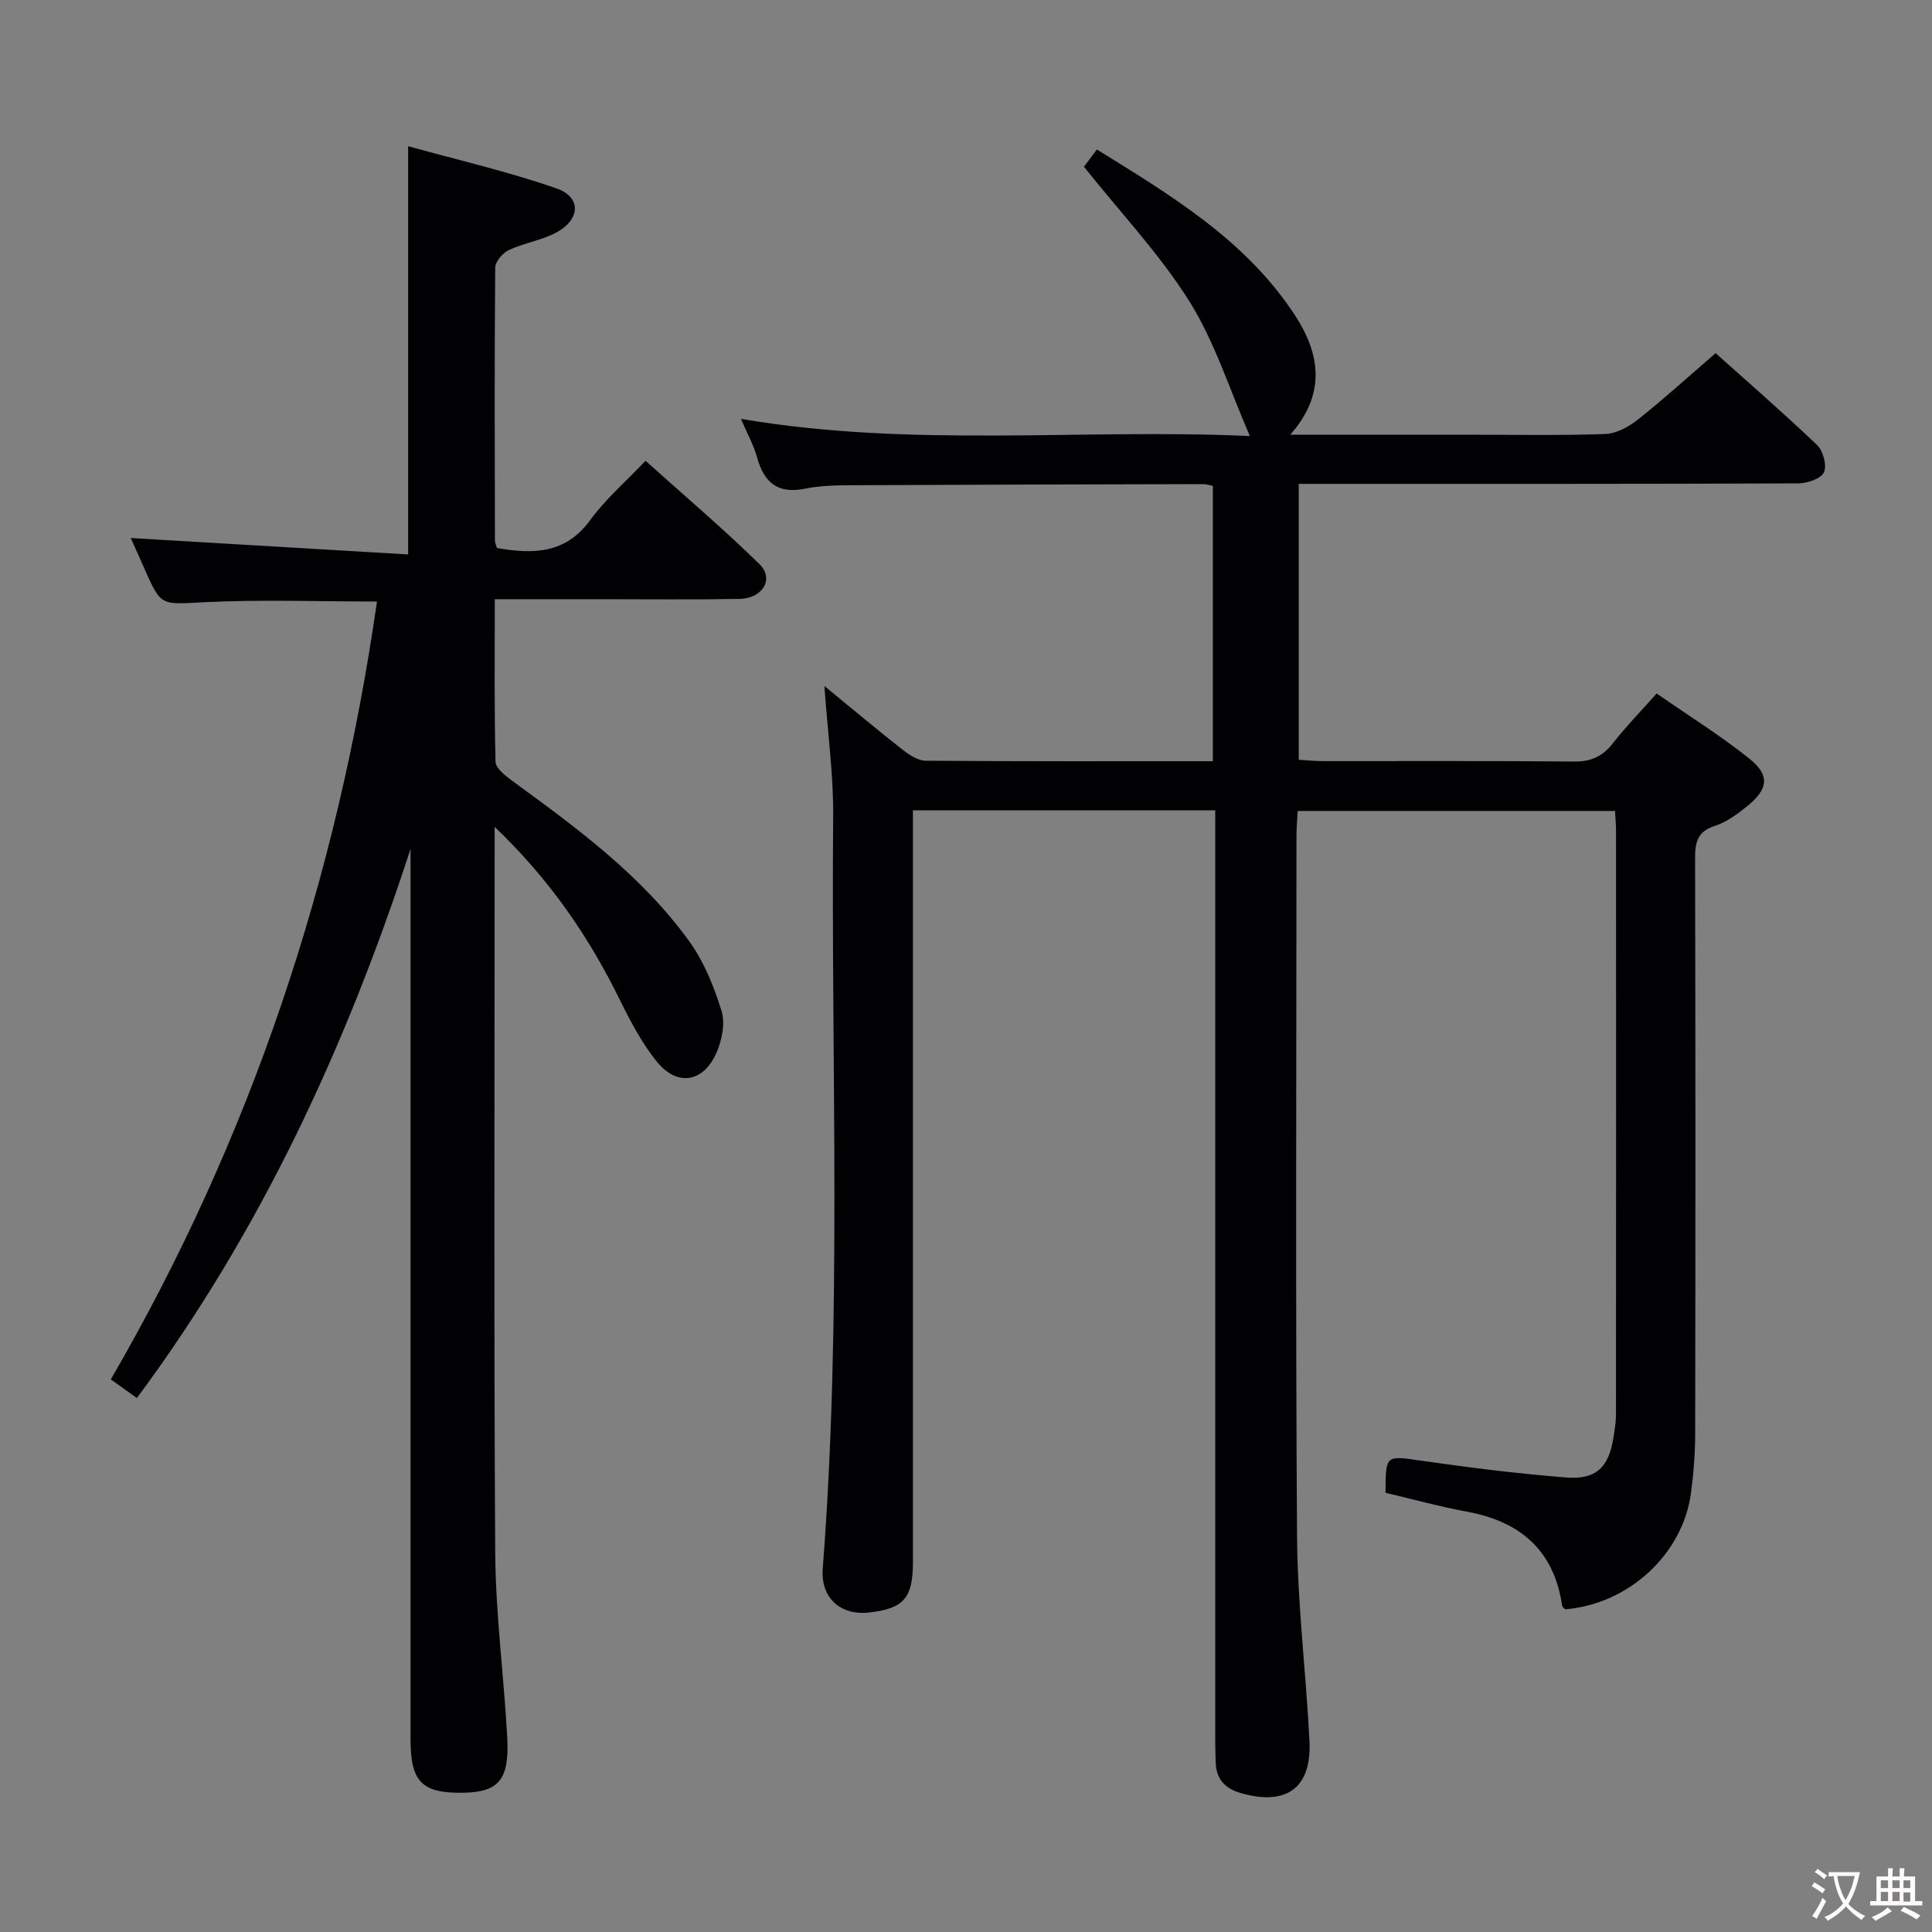 <svg enable-background="new 0 0 400 400" viewBox="0 0 400 400" xmlns="http://www.w3.org/2000/svg"><rect x="0" y="0" width="400" height="400" fill="#808080" stroke="none"/><path d="m267.14 90h36.18c9.66 0 19.34.19 28.99-.14 2.31-.08 4.89-1.48 6.78-2.98 5.35-4.24 10.42-8.85 16.11-13.76 6.05 5.42 13.68 12.04 20.99 19 1.26 1.2 2.09 4.26 1.44 5.67-.62 1.33-3.46 2.28-5.33 2.29-32.33.13-64.65.1-96.98.1-1.99 0-3.98 0-6.43 0v57.12c1.54.09 3.28.28 5.02.28 17.33.02 34.66-.08 51.99.09 3.54.04 5.92-1.08 8.05-3.81 2.65-3.4 5.68-6.5 9.04-10.28 6.52 4.53 13.14 8.65 19.19 13.48 4.3 3.43 3.93 6.31-.37 9.79-2.05 1.66-4.31 3.35-6.76 4.14-3.67 1.17-4.11 3.46-4.1 6.79.09 39.66.08 79.32.02 118.98-.01 4.14-.33 8.31-.88 12.41-1.72 12.69-12.97 22.97-26.05 24.02-.22-.25-.58-.47-.62-.75-1.67-11.44-8.62-17.41-19.68-19.46-5.69-1.05-11.29-2.6-16.88-3.91.02-7.93.03-7.7 7.29-6.66 10.02 1.43 20.08 2.7 30.17 3.49 6.15.48 8.74-2.13 9.71-8.15.26-1.63.54-3.29.54-4.93.03-40.33.02-80.65.01-120.98 0-1.16-.12-2.31-.21-3.94-21.78 0-43.47 0-65.7 0-.09 1.73-.25 3.5-.25 5.27-.01 48.32-.21 96.65.12 144.97.1 14.1 1.86 28.18 2.57 42.29.49 9.73-4.75 13.51-14.14 10.83-3.32-.94-5.14-2.87-5.27-6.31-.07-1.83-.1-3.66-.1-5.5 0-61.66 0-123.31 0-184.97 0-2.12 0-4.25 0-6.71-21.11 0-41.66 0-62.59 0v6.21 149.47c0 7.41-1.92 9.6-9.05 10.4-5.99.68-10.08-3.07-9.62-9.07 4.01-51.89 1.71-103.87 2.16-155.81.07-8.54-1.12-17.08-1.82-26.94 6.05 4.95 11.08 9.19 16.26 13.24 1.36 1.06 3.14 2.22 4.74 2.23 19.65.15 39.3.1 59.43.1 0-19.14 0-37.99 0-57.01-.74-.14-1.36-.36-1.99-.36-24.16.06-48.32.11-72.48.23-3.32.02-6.71.05-9.93.71-5.73 1.17-8.55-1.29-9.99-6.55-.68-2.48-1.98-4.78-3.32-7.9 35.57 6.06 70.54 1.96 105.37 3.56-4.19-9.6-7.22-19.41-12.48-27.82-6.1-9.75-14.17-18.27-21.87-27.94.27-.36 1.3-1.74 2.68-3.57 15.52 9.61 30.91 18.84 41.03 34.36 5.18 7.94 6.48 16.22-.99 24.69z" fill="#010103"/><path d="m85 175.76c-13.25 40.68-30.92 79.02-56.66 113.69-1.87-1.33-3.46-2.47-5.4-3.86 29.06-50.02 46.91-103.81 55.11-161.05-12.2 0-24-.44-35.76.14-8.93.44-8.89 1.01-12.4-6.97-.99-2.27-2.02-4.52-2.82-6.32 19.02 1.13 38.08 2.25 57.43 3.4 0-28.54 0-55.91 0-84.52 10.3 2.86 20.7 5.25 30.72 8.74 5.19 1.81 4.97 6.46-.09 9.15-3.03 1.61-6.63 2.14-9.76 3.6-1.28.6-2.83 2.39-2.84 3.64-.17 18.83-.1 37.65-.06 56.48 0 .47.24.94.42 1.58 7.44 1.29 14.19 1.28 19.34-5.82 3.1-4.27 7.21-7.8 11.42-12.24 7.99 7.19 16.06 14.02 23.59 21.4 3.11 3.05.68 7.11-4.16 7.2-9.66.17-19.33.06-28.99.06-6.99 0-13.97 0-21.65 0 0 11.42-.12 22.53.15 33.63.03 1.34 1.97 2.88 3.35 3.89 13.47 9.83 26.97 19.7 36.83 33.4 3.02 4.2 5.06 9.31 6.61 14.3.79 2.55.11 6.01-1 8.59-2.72 6.3-8.21 7.17-12.47 1.84-3.07-3.84-5.43-8.34-7.62-12.78-6.37-12.94-14.32-24.68-25.88-35.74v5.84c0 48.15-.18 96.3.12 144.45.08 12.77 1.8 25.51 2.49 38.29.47 8.75-1.81 11.29-9.2 11.4-8.46.12-10.82-2.27-10.82-11.03 0-59.65 0-119.29 0-178.94 0-1.81 0-3.63 0-5.44z" fill="#010103"/><g fill="#fcfafa"><path d="m377.9 391.2c-.2.3-.4.5-.6.8-.7-.6-1.4-1-2.2-1.5.2-.3.4-.5.5-.8.6.4 1.4.8 2.3 1.5zm-1.8 6.1c-.2-.2-.5-.4-.9-.6.4-.6.8-1.2 1.2-1.9s.7-1.3.9-1.9c.3.3.5.5.8.7-.7 1.3-1.4 2.6-2 3.7zm2.2-9c-.3.3-.5.5-.6.8-.6-.6-1.3-1.1-2-1.5.3-.3.5-.5.6-.7.6.5 1.3.9 2 1.4zm.3.2v-.9h2 4.5c-.3 1.3-.6 2.5-1 3.6s-.9 2.1-1.4 3c.4.5 1 1 1.6 1.4s1.2.8 1.9 1.1c-.3.2-.5.4-.8.8-.4-.3-1-.7-1.6-1.2s-1.2-1.1-1.6-1.6c-.5.6-1.1 1.1-1.7 1.6s-1.4.9-2.1 1.4c-.1-.3-.3-.5-.7-.8.6-.2 1.2-.5 1.9-1s1.4-1.1 2-1.8c-.5-.8-.9-1.6-1.2-2.5s-.6-2-.8-3.2c-.4.1-.7.1-1 .1zm2.5 2.7c.3 1 .7 1.7 1 2.2.3-.5.6-1.1 1-2s.6-1.9.9-3h-3.2-.4c.1.9.3 1.8.7 2.8z"/><path d="m396.5 388.5v1.5 3.6h1.5v.9c-.4 0-1 0-1.7 0h-7.9c-.5 0-.9 0-1.2 0v-.9h1.3v-3.5c0-.7 0-1.2 0-1.6h2.4c0-.8 0-1.4 0-1.7h1c0 .3-.1.8-.1 1.7h1.5c0-.8 0-1.4 0-1.7h1c0 .3-.1.9-.1 1.7zm-8.2 9.2c-.2-.3-.5-.5-.8-.8.8-.3 1.4-.6 1.9-.9s1-.7 1.4-1.1c.3.3.6.5.9.8-1.6 1-2.8 1.6-3.4 2zm2.6-6.8v-1.6h-1.5v1.6zm0 2.7v-1.9h-1.5v1.9zm2.4-2.7v-1.6h-1.5v1.6zm0 2.7v-1.9h-1.5v1.9zm.2 2 .7-.8c.4.2.9.5 1.6.8s1.3.7 1.8 1c-.3.3-.5.5-.8.8-.4-.3-1.5-1-3.3-1.8zm2-4.7v-1.6h-1.4v1.6zm0 2.8v-1.9h-1.4v1.9z"/></g></svg>